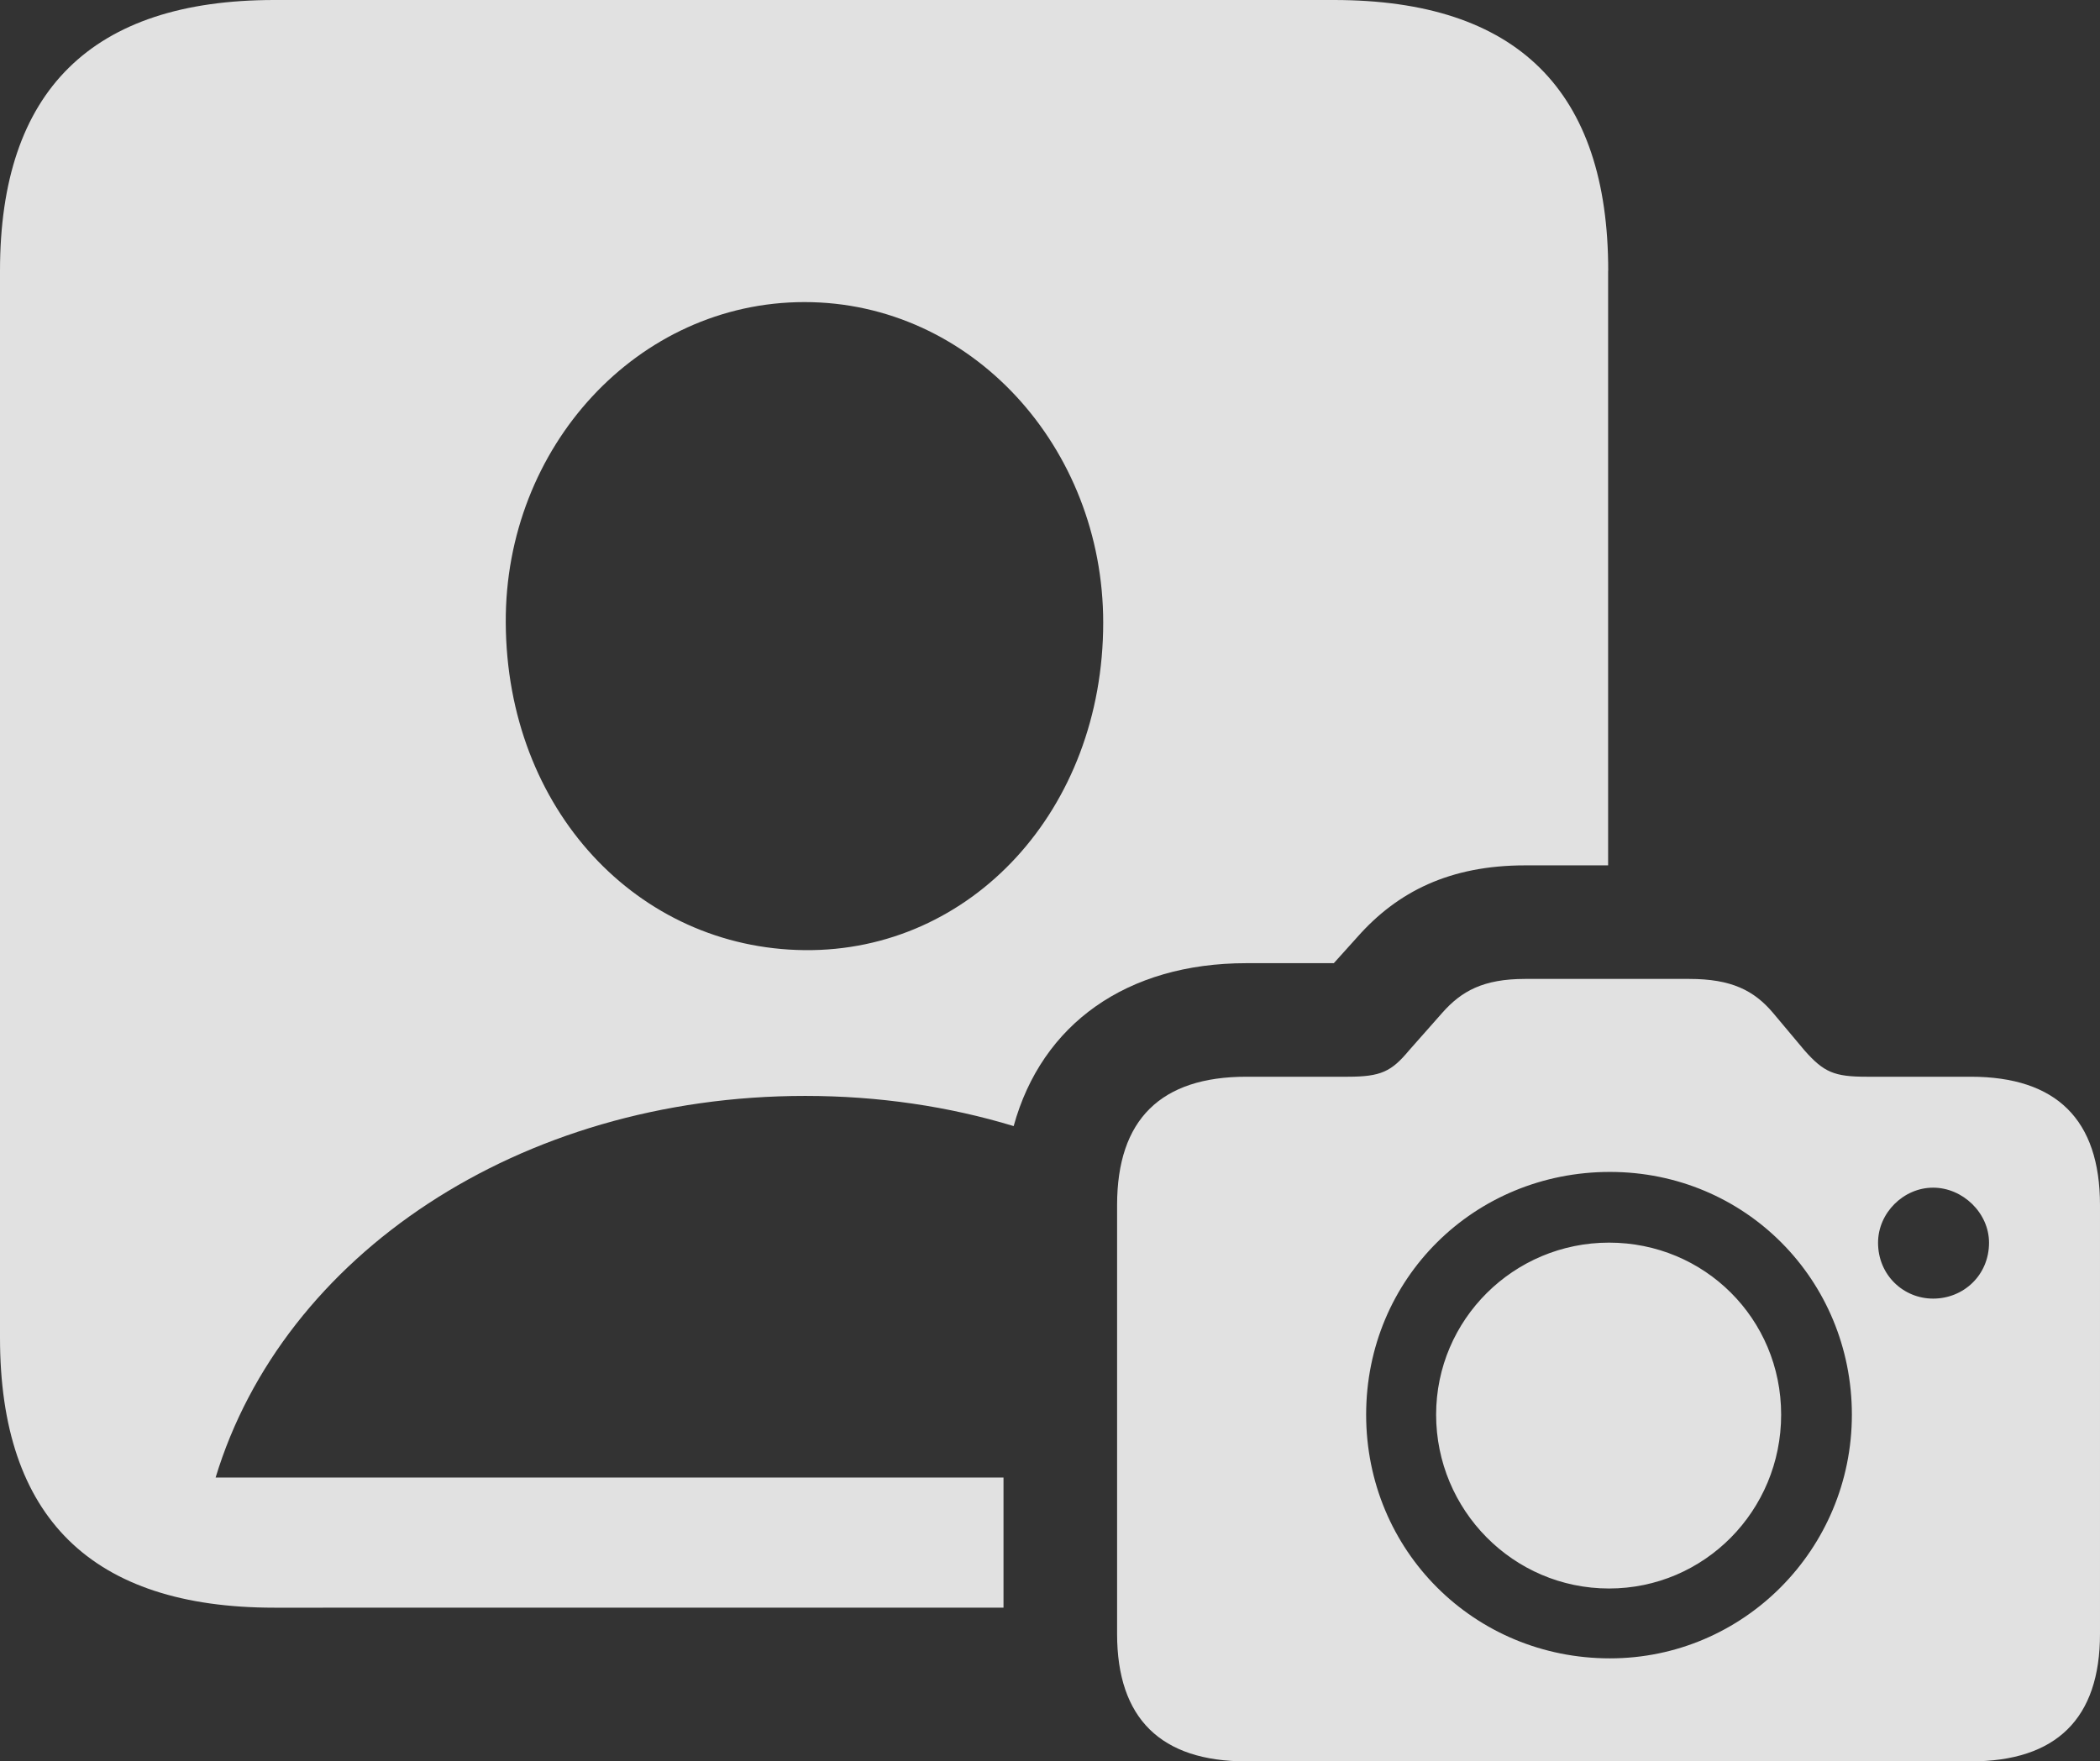 <?xml version="1.0" encoding="UTF-8"?>
<svg id="Layer_2" data-name="Layer 2" xmlns="http://www.w3.org/2000/svg" viewBox="0 0 225.38 189.09">
  <rect x="0" y="0" width="225.38" height="189.09" fill="#333333" stroke="none"/>
  <defs>
    <style>
      .cls-1 {
        fill: rgba(255, 255, 255, .85);
      }
    </style>
  </defs>
  <g id="Layer_1-2" data-name="Layer 1">
    <path class="cls-1" d="m172.59,29.06v63.84h-8.91c-8.06,0-13.69,2.81-18,7.69l-2.53,2.81h-9.38c-12.82,0-21.96,6.51-24.98,17.49-6.95-2.11-14.48-3.24-22.37-3.24-30.75,0-56.06,17.16-63.28,40.97h84.56v13.97H29.44c-19.59,0-29.44-9.66-29.44-28.97V29.06C0,9.75,9.84,0,29.44,0h113.72c19.69,0,29.44,9.75,29.44,29.06Zm-118.31,37.78c.09,20.06,14.16,34.97,32.06,35.16,17.91.19,32.06-15.09,32.06-35.16,0-18.84-14.16-34.41-32.06-34.41s-32.16,15.56-32.06,34.41Z"/>
    <path class="cls-1" d="m133.78,189.09h77.72c9.19,0,13.88-4.59,13.88-13.69v-46.03c0-9.19-4.69-13.78-13.88-13.78h-11.16c-3.47,0-4.59-.47-6.66-2.81l-3.38-4.03c-2.06-2.44-4.5-3.66-9-3.66h-17.62c-4.5,0-6.84,1.31-8.91,3.66l-3.56,4.03c-1.88,2.25-3,2.81-6.56,2.81h-10.88c-9.19,0-13.88,4.59-13.88,13.78v46.03c0,9.09,4.69,13.69,13.88,13.69Zm39-11.06c-14.53,0-26.16-11.53-26.16-26.16s11.62-26.06,26.16-26.06,25.97,11.62,25.97,26.06-11.62,26.16-25.97,26.16Zm-.09-7.5c10.22,0,18.47-8.34,18.47-18.66s-8.25-18.47-18.47-18.47-18.56,8.25-18.56,18.47,8.25,18.66,18.56,18.66Zm34.78-31.12c-3.19,0-5.91-2.53-5.91-6,0-3.19,2.72-5.91,5.91-5.91s6,2.72,6,5.91c0,3.47-2.72,6-6,6Z"/>
  </g>
</svg>